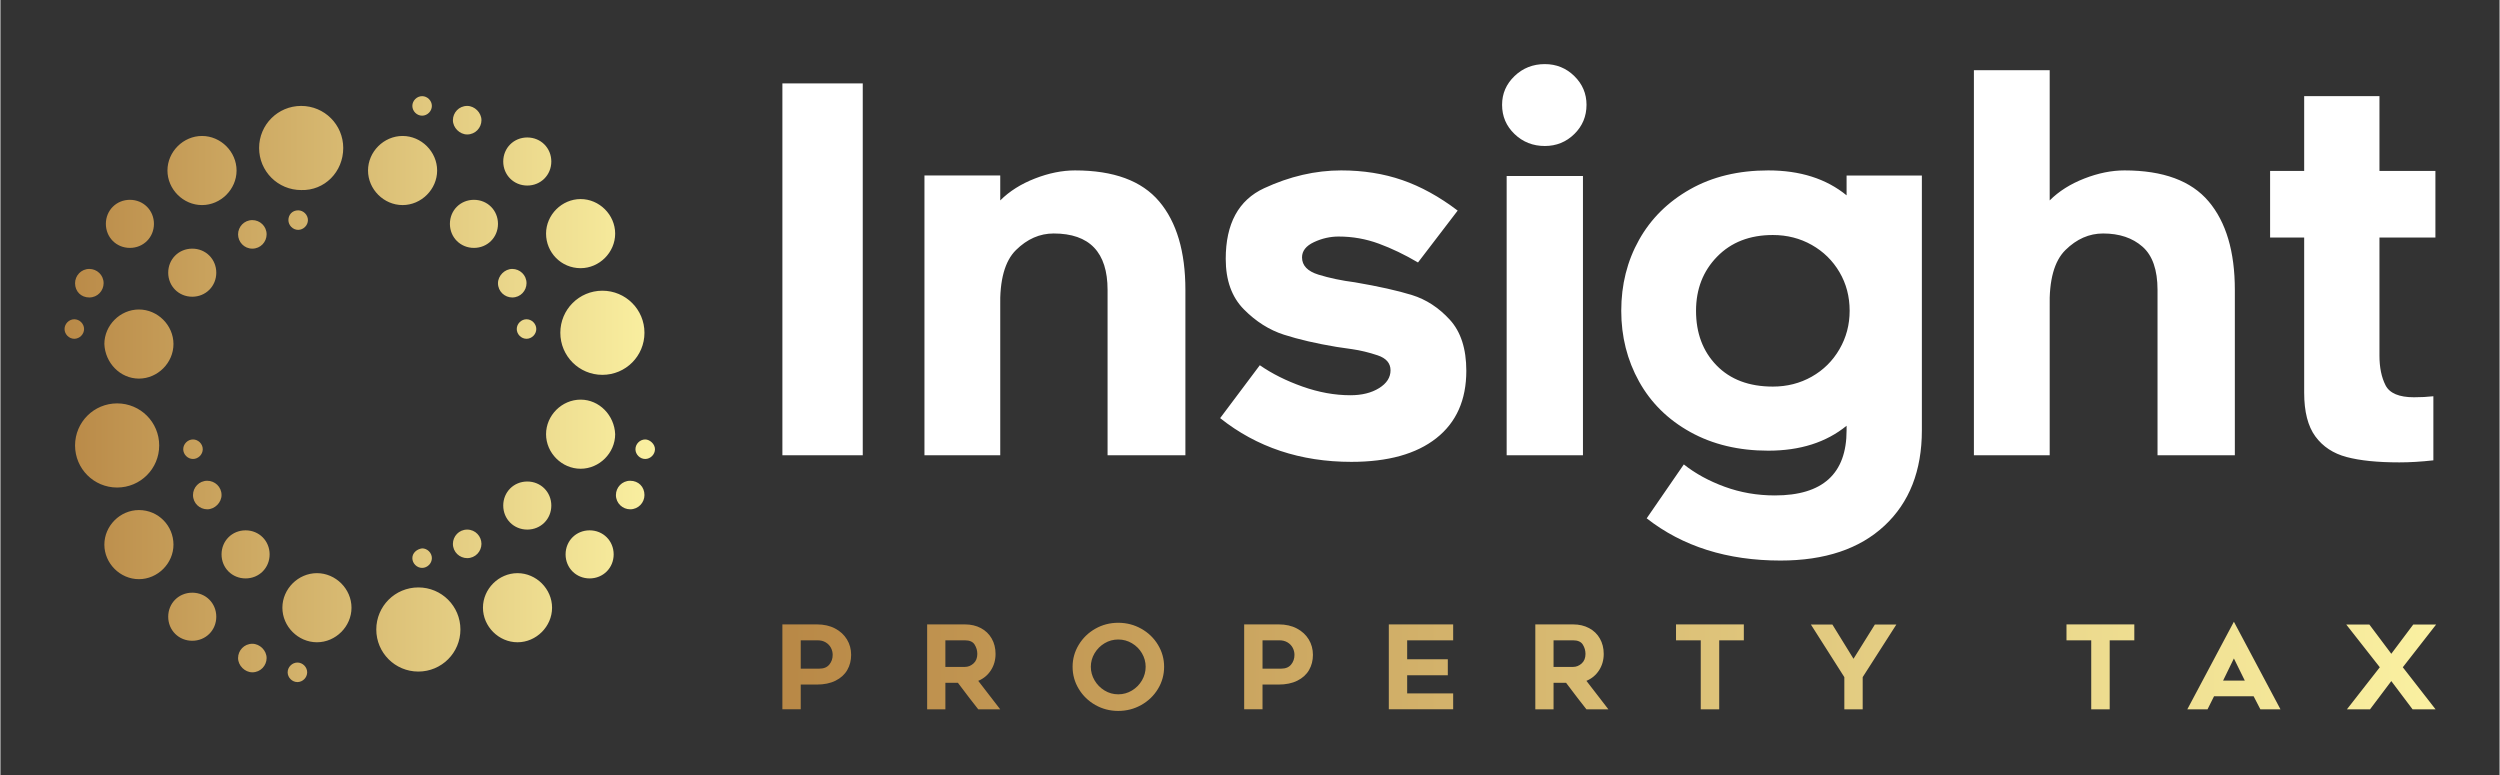 <svg xmlns="http://www.w3.org/2000/svg" xmlns:xlink="http://www.w3.org/1999/xlink" version="1.1" width="200" 
height="62" viewBox="0 0 3162.208 980.626">
    <rect x="0" y="0" width="3162.208" height="980.626" fill="#333333" stroke="none"/>
    <g transform="scale(8.11) translate(10, 10)">
        <defs id="SvgjsDefs41019"><linearGradient id="SvgjsLinearGradient41026"><stop id="SvgjsStop41027" stop-color="#b98947" offset="0"></stop><stop id="SvgjsStop41028" stop-color="#faf0a1" offset="1"></stop></linearGradient><linearGradient id="SvgjsLinearGradient41029"><stop id="SvgjsStop41030" stop-color="#b98947" offset="0"></stop><stop id="SvgjsStop41031" stop-color="#faf0a1" offset="1"></stop></linearGradient></defs><g id="SvgjsG41020" featureKey="mugSzh-0" transform="matrix(1.172,0,0,1.172,-13.124,-7.89)" fill="url(#SvgjsLinearGradient41026)"><path xmlns="http://www.w3.org/2000/svg" d="M29.5,25.5c2.5,0,4.6-2.1,4.6-4.6s-2.1-4.6-4.6-4.6c-2.5,0-4.6,2.1-4.6,4.6S27,25.5,29.5,25.5z M27,58  c0,0.7,0.6,1.3,1.3,1.3c0.7,0,1.3-0.6,1.3-1.3s-0.6-1.3-1.3-1.3C27.6,56.7,27,57.3,27,58z M36.2,31.3c1.1,0,1.9-0.9,1.9-1.9  c0-1.1-0.9-1.9-1.9-1.9c-1.1,0-1.9,0.9-1.9,1.9C34.3,30.4,35.1,31.3,36.2,31.3z M21.1,48.6c2.5,0,4.6-2.1,4.6-4.6  c0-2.5-2.1-4.6-4.6-4.6s-4.6,2.1-4.6,4.6C16.6,46.5,18.6,48.6,21.1,48.6z M14.5,37.8c1.1,0,1.9-0.9,1.9-1.9c0-1.1-0.9-1.9-1.9-1.9  c-1.1,0-1.9,0.9-1.9,1.9C12.6,37,13.4,37.8,14.5,37.8z M13.8,42c0-0.7-0.6-1.3-1.3-1.3c-0.7,0-1.3,0.6-1.3,1.3s0.6,1.3,1.3,1.3  C13.2,43.3,13.8,42.7,13.8,42z M19.9,31.2c1.8,0,3.2-1.4,3.2-3.2s-1.4-3.2-3.2-3.2c-1.8,0-3.2,1.4-3.2,3.2S18.1,31.2,19.9,31.2z   M58.8,13.6c0.7,0,1.3-0.6,1.3-1.3c0-0.7-0.6-1.3-1.3-1.3c-0.7,0-1.3,0.6-1.3,1.3C57.5,13,58.1,13.6,58.8,13.6z M23.8,57.5  c0-3.1-2.5-5.6-5.6-5.6c-3.1,0-5.6,2.5-5.6,5.6s2.5,5.6,5.6,5.6C21.3,63.1,23.8,60.6,23.8,57.5z M79.9,33.9c2.5,0,4.6-2.1,4.6-4.6  s-2.1-4.6-4.6-4.6s-4.6,2.1-4.6,4.6S77.3,33.9,79.9,33.9z M69.6,65.5c0,1.8,1.4,3.2,3.2,3.2c1.8,0,3.2-1.4,3.2-3.2s-1.4-3.2-3.2-3.2  C71,62.3,69.6,63.7,69.6,65.5z M72.8,22.9c1.8,0,3.2-1.4,3.2-3.2c0-1.8-1.4-3.2-3.2-3.2c-1.8,0-3.2,1.4-3.2,3.2  C69.6,21.5,71,22.9,72.8,22.9z M65.7,31.2c1.8,0,3.2-1.4,3.2-3.2s-1.4-3.2-3.2-3.2c-1.8,0-3.2,1.4-3.2,3.2S63.9,31.2,65.7,31.2z   M77.2,42.5c0,3.1,2.5,5.6,5.6,5.6c3.1,0,5.6-2.5,5.6-5.6s-2.5-5.6-5.6-5.6C79.7,36.9,77.2,39.4,77.2,42.5z M74,42  c0-0.7-0.6-1.3-1.3-1.3c-0.7,0-1.3,0.6-1.3,1.3s0.6,1.3,1.3,1.3C73.4,43.3,74,42.7,74,42z M64.8,16.1c1.1,0,1.9-0.9,1.9-1.9  s-0.9-1.9-1.9-1.9c-1.1,0-1.9,0.9-1.9,1.9S63.8,16.1,64.8,16.1z M70.8,37.8c1.1,0,1.9-0.9,1.9-1.9c0-1.1-0.9-1.9-1.9-1.9  s-1.9,0.9-1.9,1.9C68.9,37,69.8,37.8,70.8,37.8z M31.4,34.5c0-1.8-1.4-3.2-3.2-3.2c-1.8,0-3.2,1.4-3.2,3.2s1.4,3.2,3.2,3.2  C30,37.7,31.4,36.3,31.4,34.5z M64.8,68.7c-1.1,0-1.9,0.9-1.9,1.9c0,1.1,0.9,1.9,1.9,1.9c1.1,0,1.9-0.9,1.9-1.9  C66.7,69.6,65.9,68.7,64.8,68.7z M58.3,76.4c-3.1,0-5.6,2.5-5.6,5.6s2.5,5.6,5.6,5.6c3.1,0,5.6-2.5,5.6-5.6S61.4,76.4,58.3,76.4z   M71.5,74.5c-2.5,0-4.6,2.1-4.6,4.6s2.1,4.6,4.6,4.6c2.5,0,4.6-2.1,4.6-4.6S74,74.5,71.5,74.5z M57.5,72.5c0,0.7,0.6,1.3,1.3,1.3  c0.7,0,1.3-0.6,1.3-1.3c0-0.7-0.6-1.3-1.3-1.3C58.1,71.3,57.5,71.8,57.5,72.5z M88.5,56.7c-0.7,0-1.3,0.6-1.3,1.3s0.6,1.3,1.3,1.3  c0.7,0,1.3-0.6,1.3-1.3S89.1,56.7,88.5,56.7z M86.5,62.2c-1.1,0-1.9,0.9-1.9,1.9c0,1.1,0.9,1.9,1.9,1.9c1.1,0,1.9-0.9,1.9-1.9  C88.4,63,87.6,62.2,86.5,62.2z M56.2,25.5c2.5,0,4.6-2.1,4.6-4.6s-2.1-4.6-4.6-4.6s-4.6,2.1-4.6,4.6S53.7,25.5,56.2,25.5z   M79.9,51.4c-2.5,0-4.6,2.1-4.6,4.6c0,2.5,2.1,4.6,4.6,4.6s4.6-2.1,4.6-4.6C84.4,53.5,82.4,51.4,79.9,51.4z M21.1,66.1  c-2.5,0-4.6,2.1-4.6,4.6s2.1,4.6,4.6,4.6s4.6-2.1,4.6-4.6S23.7,66.1,21.1,66.1z M81.1,68.8c-1.8,0-3.2,1.4-3.2,3.2s1.4,3.2,3.2,3.2  c1.8,0,3.2-1.4,3.2-3.2S82.9,68.8,81.1,68.8z M30.2,62.2c-1.1,0-1.9,0.9-1.9,1.9c0,1.1,0.9,1.9,1.9,1.9s1.9-0.9,1.9-1.9  C32.1,63,31.2,62.2,30.2,62.2z M35.3,68.8c-1.8,0-3.2,1.4-3.2,3.2s1.4,3.2,3.2,3.2c1.8,0,3.2-1.4,3.2-3.2S37.1,68.8,35.3,68.8z   M36.2,83.9c-1.1,0-1.9,0.9-1.9,1.9s0.9,1.9,1.9,1.9c1.1,0,1.9-0.9,1.9-1.9S37.2,83.9,36.2,83.9z M28.2,77.1c-1.8,0-3.2,1.4-3.2,3.2  c0,1.8,1.4,3.2,3.2,3.2c1.8,0,3.2-1.4,3.2-3.2C31.4,78.5,30,77.1,28.2,77.1z M41,27.5c0,0.7,0.6,1.3,1.3,1.3c0.7,0,1.3-0.6,1.3-1.3  c0-0.7-0.6-1.3-1.3-1.3C41.5,26.2,41,26.8,41,27.5z M48.3,17.9c0-3.1-2.5-5.6-5.6-5.6c-3.1,0-5.6,2.5-5.6,5.6s2.5,5.6,5.6,5.6  C45.8,23.6,48.3,21.1,48.3,17.9z M42.2,86.4c-0.7,0-1.3,0.6-1.3,1.3c0,0.7,0.6,1.3,1.3,1.3c0.7,0,1.3-0.6,1.3-1.3  C43.5,87,42.9,86.4,42.2,86.4z M44.8,74.5c-2.5,0-4.6,2.1-4.6,4.6s2.1,4.6,4.6,4.6s4.6-2.1,4.6-4.6S47.3,74.5,44.8,74.5z"></path></g><g id="SvgjsG41021" featureKey="PPkF4s-0" transform="matrix(3.968,0,0,3.968,104.382,-18.331)" fill="#ffffff"><path d="M1.92 20 l0 -14.62 l3.16 0 l0 14.62 l-3.16 0 z M16.736 10.02 q1.03 1.22 1.03 3.48 l0 6.5 l-3.06 0 l0 -6.5 q0 -2.22 -2.12 -2.22 q-0.82 0 -1.48 0.65 t-0.62 2.25 l0 5.82 l-2.98 0 l0 -11 l2.98 0 l0 0.98 q0.54 -0.54 1.36 -0.86 t1.58 -0.32 q2.28 0 3.31 1.22 z M19.132 18.54 l1.56 -2.08 q0.72 0.5 1.68 0.84 t1.88 0.34 q0.68 0 1.13 -0.28 t0.45 -0.7 t-0.51 -0.59 t-0.99 -0.24 t-0.62 -0.09 q-1.2 -0.2 -2.07 -0.48 t-1.58 -1 t-0.71 -1.98 q0 -2.08 1.51 -2.78 t3.03 -0.7 q1.3 0 2.4 0.38 t2.18 1.2 l-1.56 2.04 q-0.78 -0.46 -1.54 -0.74 t-1.58 -0.28 q-0.5 0 -0.97 0.22 t-0.47 0.6 q0 0.48 0.65 0.68 t1.43 0.3 q1.4 0.24 2.24 0.5 t1.49 0.97 t0.65 2.01 q0 1.72 -1.18 2.65 t-3.34 0.93 q-3 0 -5.16 -1.72 z M33.058 7.37 q-0.48 0.47 -1.16 0.47 q-0.7 0 -1.19 -0.47 t-0.49 -1.15 q0 -0.66 0.49 -1.13 t1.19 -0.47 q0.68 0 1.16 0.47 t0.48 1.13 q0 0.68 -0.48 1.15 z M30.398 9.02 l3 0 l0 10.98 l-3 0 l0 -10.98 z M45.254 22.77 q-1.47 1.37 -4.09 1.37 q-3.14 0 -5.26 -1.66 l1.46 -2.12 q0.68 0.54 1.61 0.88 t1.97 0.34 q2.82 0 2.82 -2.56 l0 -0.18 q-1.2 0.98 -3.08 0.98 q-1.74 0 -3.06 -0.73 t-2.02 -1.99 t-0.7 -2.78 q0 -1.54 0.7 -2.79 t2.01 -1.99 t3.07 -0.74 q1.88 0 3.08 0.98 l0 -0.78 l2.96 0 l0 10.02 q0 2.38 -1.47 3.75 z M42.394 16.91 q0.69 -0.39 1.09 -1.08 t0.4 -1.51 q0 -0.84 -0.4 -1.52 t-1.09 -1.07 t-1.53 -0.39 q-1.36 0 -2.19 0.85 t-0.83 2.13 q0 1.32 0.81 2.15 t2.21 0.83 q0.84 0 1.53 -0.39 z M58 10.02 q1.03 1.22 1.03 3.48 l0 6.5 l-3.04 0 l0 -6.5 q0 -1.18 -0.59 -1.7 t-1.55 -0.52 q-0.82 0 -1.48 0.65 t-0.62 2.25 l0 5.82 l-2.98 0 l0 -15.14 l2.98 0 l0 5.12 q0.54 -0.54 1.36 -0.86 t1.58 -0.32 q2.28 0 3.31 1.22 z M64.716 16.08 q0 0.7 0.24 1.17 t1.12 0.47 q0.4 0 0.76 -0.04 l0 2.52 q-0.72 0.08 -1.34 0.08 q-1.28 0 -2.07 -0.21 t-1.23 -0.81 t-0.44 -1.72 l0 -6.1 l-1.34 0 l0 -2.62 l1.34 0 l0 -2.94 l2.96 0 l0 2.94 l2.2 0 l0 2.62 l-2.2 0 l0 4.64 z"></path></g><g id="SvgjsG41022" featureKey="uwAHB0-0" transform="matrix(0.906,0,0,0.906,110.587,82.545)" fill="url(#SvgjsLinearGradient41029)"><path d="M10.63 6.08 q1.33 0.7 2.05 1.89 t0.72 2.65 t-0.67 2.62 t-2.01 1.83 t-3.24 0.67 l-2.76 0 l0 4.26 l-3.16 0 l0 -14.62 l5.94 0 q1.8 0 3.13 0.7 z M9.64 12.3 q0.58 -0.7 0.58 -1.68 q0 -0.64 -0.3 -1.21 t-0.89 -0.93 t-1.41 -0.36 l-2.9 0 l0 4.88 l3.22 0 q1.12 0 1.7 -0.7 z M26.488 20 l0 -14.62 l6.5 0 q1.56 0 2.76 0.64 t1.86 1.8 t0.66 2.64 q0 1.58 -0.8 2.82 t-2.18 1.82 q1.42 1.8 3.78 4.9 l-3.78 0 q-1.28 -1.6 -3.5 -4.56 l-2.16 0 l0 4.56 l-3.14 0 z M32.988 12.7 q0.82 0 1.48 -0.59 t0.66 -1.65 q0 -0.86 -0.46 -1.6 t-1.68 -0.74 l-3.36 0 l0 4.58 l3.36 0 z M55.456 19.26 q-1.8 -1.02 -2.86 -2.77 t-1.06 -3.81 q0 -2.04 1.06 -3.79 t2.86 -2.77 t3.94 -1.02 t3.96 1.02 t2.88 2.77 t1.06 3.79 q0 2.06 -1.06 3.81 t-2.88 2.77 t-3.96 1.02 t-3.94 -1.02 z M57.036 8.63 q-1.08 0.65 -1.72 1.73 t-0.64 2.32 t0.64 2.33 t1.72 1.75 t2.36 0.66 t2.37 -0.66 t1.72 -1.75 t0.63 -2.33 t-0.63 -2.32 t-1.72 -1.73 t-2.37 -0.65 t-2.36 0.65 z M90.154 6.08 q1.33 0.7 2.05 1.89 t0.72 2.65 t-0.67 2.62 t-2.01 1.83 t-3.24 0.67 l-2.76 0 l0 4.26 l-3.16 0 l0 -14.62 l5.94 0 q1.8 0 3.13 0.7 z M89.164 12.3 q0.58 -0.7 0.58 -1.68 q0 -0.64 -0.3 -1.21 t-0.89 -0.93 t-1.41 -0.36 l-2.9 0 l0 4.88 l3.22 0 q1.12 0 1.7 -0.7 z M109.152 11.38 l7 0 l0 2.76 l-7 0 l0 3.12 l7.92 0 l0 2.74 l-11.08 0 l0 -14.62 l11.08 0 l0 2.74 l-7.92 0 l0 3.26 z M131.22 20 l0 -14.62 l6.5 0 q1.56 0 2.76 0.64 t1.86 1.8 t0.66 2.64 q0 1.58 -0.8 2.82 t-2.18 1.82 q1.42 1.8 3.78 4.9 l-3.78 0 q-1.28 -1.6 -3.5 -4.56 l-2.16 0 l0 4.56 l-3.14 0 z M137.72 12.7 q0.82 0 1.48 -0.59 t0.66 -1.65 q0 -0.86 -0.46 -1.6 t-1.68 -0.74 l-3.36 0 l0 4.58 l3.36 0 z M162.888 8.12 l0 11.88 l-3.18 0 l0 -11.88 l-4.26 0 l0 -2.74 l11.68 0 l0 2.74 l-4.24 0 z M187.596 14.46 l0 5.54 l-3.16 0 l0 -5.54 l-5.76 -9.06 l3.7 0 l3.64 5.9 l3.68 -5.9 l3.7 0 z M230.132 8.12 l0 11.88 l-3.18 0 l0 -11.88 l-4.26 0 l0 -2.74 l11.68 0 l0 2.74 l-4.24 0 z M251.52 4.92 l8.02 15.08 l-3.46 0 l-1.16 -2.24 l-6.82 0 l-1.12 2.24 l-3.48 0 z M253.4 15.06 l-1.88 -3.82 l-1.86 3.82 l3.74 0 z M270.868 5.4 l3.98 0 l3.78 5.04 l3.78 -5.04 l3.94 0 l-5.74 7.36 l5.64 7.24 l-3.96 0 l-3.66 -4.86 l-3.66 4.86 l-3.98 0 l5.66 -7.24 z"></path></g>
    </g>
</svg>
